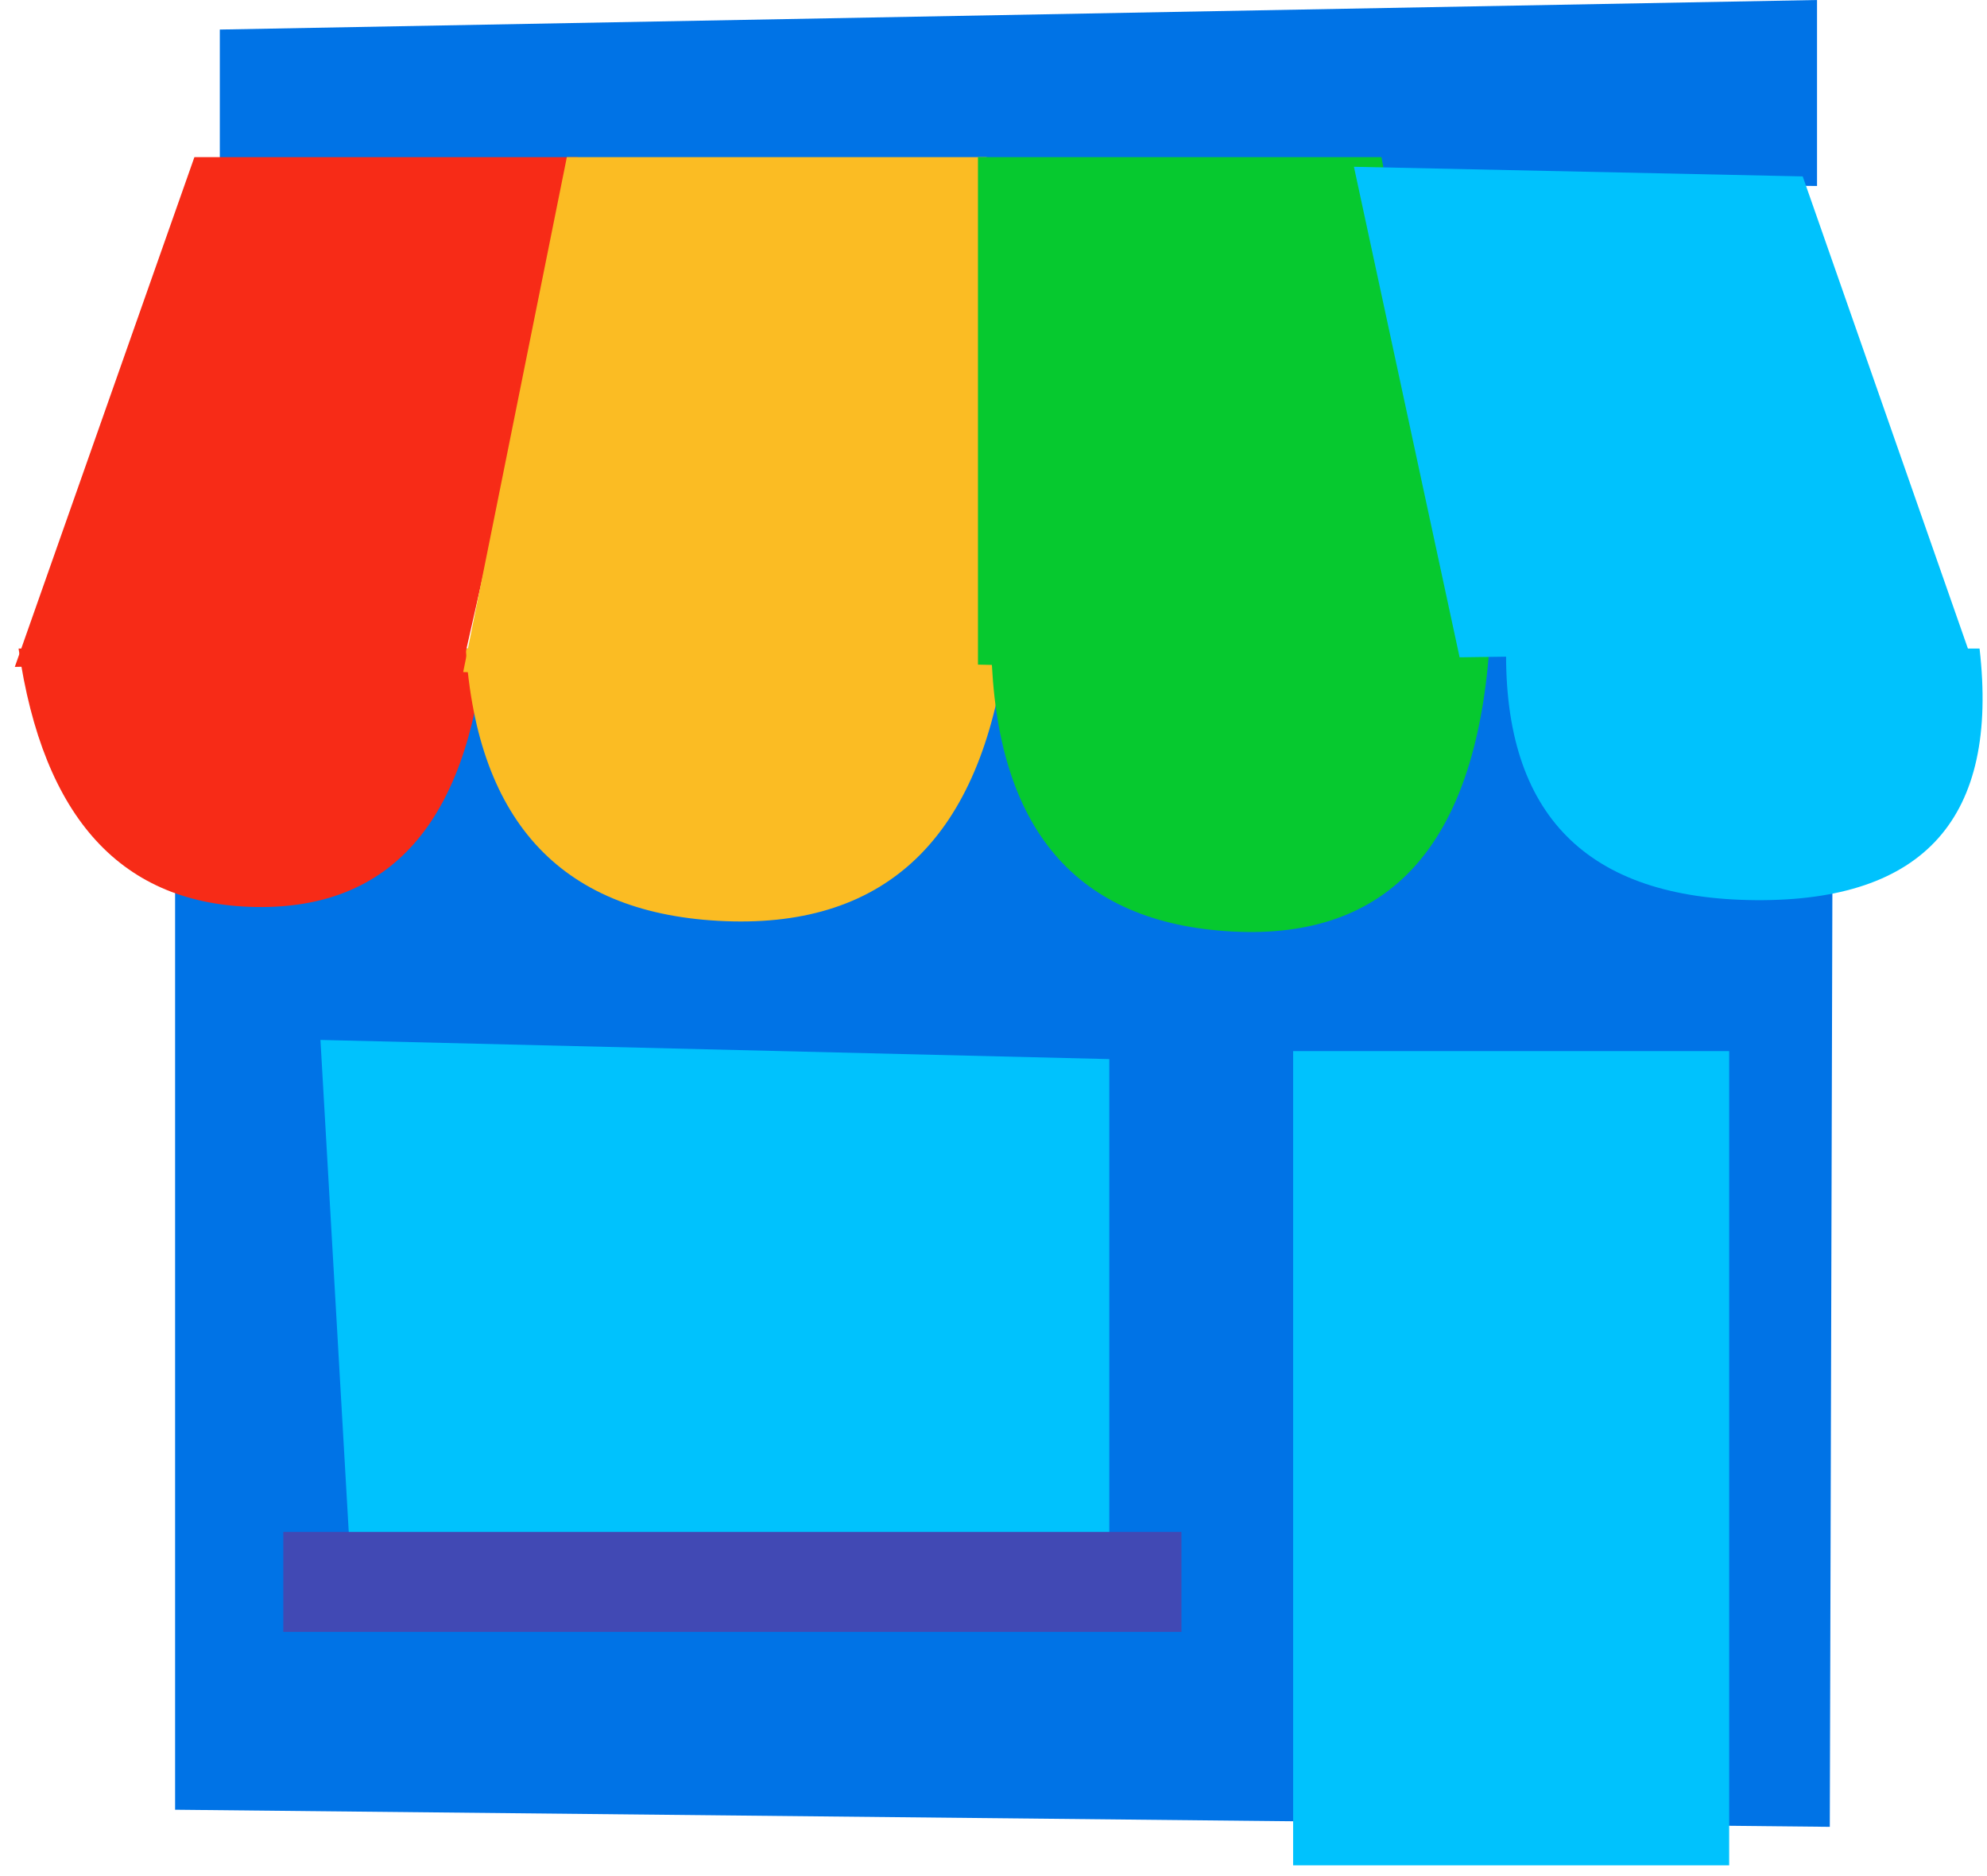<?xml version="1.0" encoding="UTF-8"?>
<svg width="107px" height="101px" viewBox="0 0 107 101" version="1.1" xmlns="http://www.w3.org/2000/svg" xmlns:xlink="http://www.w3.org/1999/xlink">
    <!-- Generator: Sketch 52.5 (67469) - http://www.bohemiancoding.com/sketch -->
    <title>ill_shop</title>
    <desc>Created with Sketch.</desc>
    <g id="Belarus" stroke="none" stroke-width="1" fill="none" fill-rule="evenodd">
        <g id="Corp_BelMir_000_UI_illustration" transform="translate(-258, -2310)">
            <g id="ill_shop" transform="translate(248, 2294)">
                <polygon id="Path-107-Copy" fill="#0073E6" points="21.837 25.088 21.837 17.591 107.847 16 107.847 26.014"></polygon>
                <polygon id="Path-36-Copy" fill="#0073E6" points="19.429 113.44 19.429 50.92 108.71 50.92 108.535 114.361"></polygon>
                <polygon id="Path-68-Copy" fill="#00C2FD" points="79.635 116.434 79.635 72.594 103.116 72.594 103.116 116.434"></polygon>
                <polygon id="Path-69-Copy" fill="#00C2FD" points="27.256 71.992 69.736 73.024 69.736 101.887 28.976 101.887"></polygon>
                <path d="M11,50.92 C12.316,60.087 16.582,64.725 23.799,64.835 C31.015,64.945 35.115,60.307 36.097,50.92 L11,50.92 Z" id="Path-82-Copy" fill="#F72B17"></path>
                <path d="M35.083,50.92 C35.7,60.372 40.366,65.265 49.079,65.598 C57.792,65.932 62.825,61.039 64.178,50.92 L35.083,50.92 Z" id="Path-83-Copy-2" fill="#FBBC23"></path>
                <path d="M63.38,50.92 C63.619,60.638 67.952,65.717 76.379,66.156 C84.805,66.595 89.412,61.516 90.2,50.92 L63.38,50.92 Z" id="Path-84-Copy-3" fill="#06C92F"></path>
                <path d="M91.075,50.92 L91.105,50.92 C90.98,59.881 95.46,64.397 104.547,64.466 C113.633,64.535 117.65,60.02 116.599,50.92 L91.075,50.92 Z" id="Path-85-Copy" fill="#00C2FD"></path>
                <polygon id="Path-97-Copy" fill="#4149B4" points="25.256 98.483 73.621 98.483 73.621 103.863 25.256 103.863"></polygon>
                <polygon id="Path-108" fill="#F72B17" points="10.797 51.908 35.035 51.302 41.115 24.459 20.469 24.459"></polygon>
                <polygon id="Path-109" fill="#FBBC23" points="34.943 52.186 63.134 52.805 63.134 24.459 40.525 24.459"></polygon>
                <polygon id="Path-110" fill="#06C92F" points="62.664 51.785 89.613 52.344 84.39 24.459 62.664 24.459"></polygon>
                <polygon id="Path-111" fill="#00C2FD" points="82.909 24.98 88.6 51.392 116 51 107.076 25.498"></polygon>
            </g>
        </g>
    </g>
</svg>